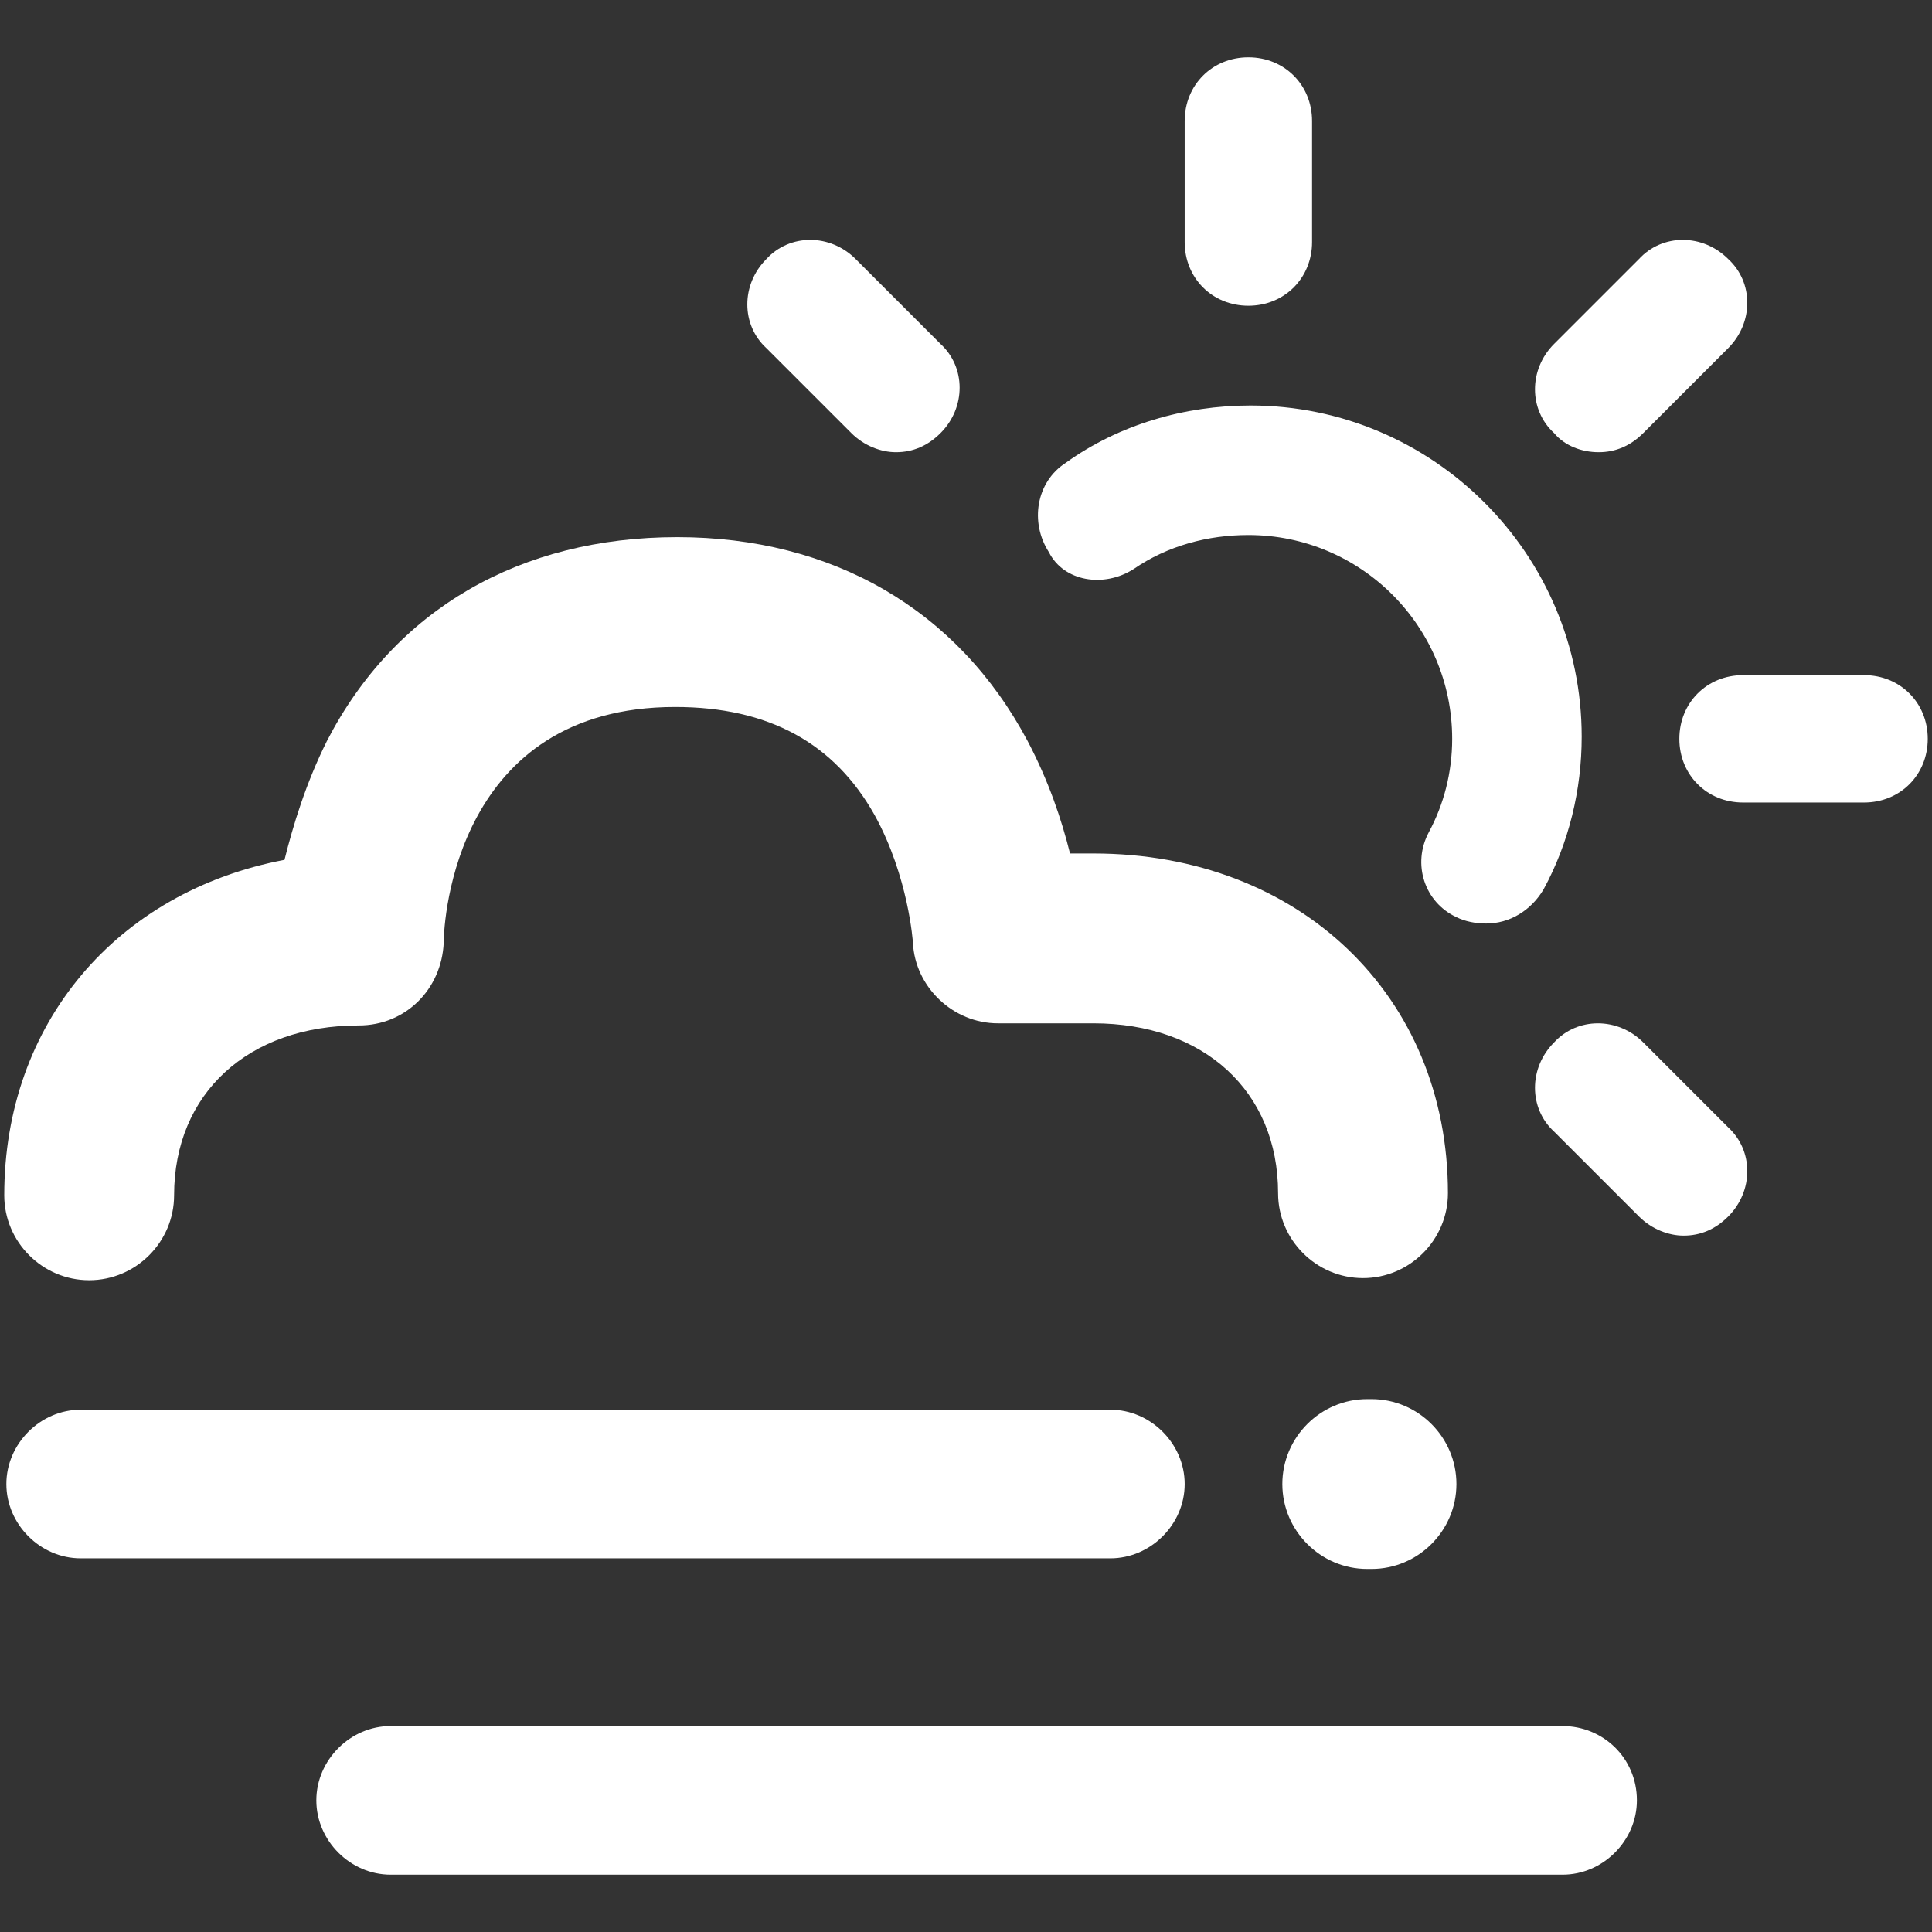 <?xml version="1.0" encoding="utf-8"?>
<!-- Generator: Adobe Illustrator 19.2.0, SVG Export Plug-In . SVG Version: 6.00 Build 0)  -->
<svg version="1.1" id="Layer_1" xmlns="http://www.w3.org/2000/svg" xmlns:xlink="http://www.w3.org/1999/xlink" x="0px" y="0px"
	 viewBox="0 0 91 91" style="enable-background:new 0 0 91 91;" xml:space="preserve">
<rect x="0" y="0" width="91" height="91" fill="#333333" stroke="none"/>
<style type="text/css">
	.st0{fill:#FFFFFF;}
</style>
<g>
	<path class="st0" d="M53.4,26.8c1.6-1.1,3.5-1.6,5.4-1.6c5.3,0,9.6,4.3,9.6,9.6c0,1.6-0.4,3.1-1.1,4.4c-0.8,1.5-0.2,3.3,1.3,4
		c0.4,0.2,0.9,0.3,1.4,0.3c1.1,0,2.1-0.6,2.7-1.6c1.2-2.2,1.8-4.7,1.8-7.2c0-8.6-7-15.6-15.6-15.6c-3.1,0-6.2,0.9-8.7,2.7
		c-1.4,0.9-1.7,2.8-0.8,4.2C50.1,27.4,52,27.7,53.4,26.8z"/>
	<path class="st0" d="M58.8,14.4c1.7,0,3-1.3,3-3V5.7c0-1.7-1.3-3-3-3s-3,1.3-3,3v5.7C55.8,13.1,57.1,14.4,58.8,14.4z"/>
	<path class="st0" d="M87.8,31.8h-5.7c-1.7,0-3,1.3-3,3s1.3,3,3,3h5.7c1.7,0,3-1.3,3-3S89.5,31.8,87.8,31.8z"/>
	<path class="st0" d="M75.3,21.3c0.8,0,1.5-0.3,2.1-0.9l4-4c1.2-1.2,1.2-3.1,0-4.2c-1.2-1.2-3.1-1.2-4.2,0l-4,4
		c-1.2,1.2-1.2,3.1,0,4.2C73.7,21,74.5,21.3,75.3,21.3z"/>
	<path class="st0" d="M77.4,49.1c-1.2-1.2-3.1-1.2-4.2,0c-1.2,1.2-1.2,3.1,0,4.2l4,4c0.6,0.6,1.4,0.9,2.1,0.9c0.8,0,1.5-0.3,2.1-0.9
		c1.2-1.2,1.2-3.1,0-4.2L77.4,49.1z"/>
	<path class="st0" d="M40.1,20.4c0.6,0.6,1.4,0.9,2.1,0.9c0.8,0,1.5-0.3,2.1-0.9c1.2-1.2,1.2-3.1,0-4.2l-4-4c-1.2-1.2-3.1-1.2-4.2,0
		c-1.2,1.2-1.2,3.1,0,4.2L40.1,20.4z"/>
	<path class="st0" d="M4.2,60.3c2.2,0,4-1.8,4-4c0-4.8,3.5-8,8.7-8c2.2,0,3.9-1.7,4-3.9c0-1.1,0.6-11.1,10.9-11.1
		c4.4,0,7.5,1.7,9.4,5.1c1.6,2.9,1.8,6,1.8,6c0.1,2.1,1.9,3.8,4,3.8h4.5c5.2,0,8.7,3.2,8.7,8c0,2.2,1.8,4,4,4c2.2,0,4-1.8,4-4
		c0-9.3-7-16-16.7-16h-1.1c-0.4-1.6-1-3.4-2-5.3c-3.3-6.2-9.2-9.6-16.5-9.6c-7.4,0-13.3,3.4-16.5,9.6c-1,2-1.6,4-2,5.6
		C5.5,42,0.2,48.2,0.2,56.3C0.2,58.5,2,60.3,4.2,60.3z"/>
	<path class="st0" d="M55.8,69.9c0-1.9-1.6-3.5-3.5-3.5H3.8c-1.9,0-3.5,1.6-3.5,3.5s1.6,3.5,3.5,3.5h48.5
		C54.2,73.4,55.8,71.8,55.8,69.9z"/>
	<path class="st0" d="M73.6,81.3H18.4c-1.9,0-3.5,1.6-3.5,3.5s1.6,3.5,3.5,3.5h55.2c1.9,0,3.5-1.6,3.5-3.5
		C77.1,82.8,75.5,81.3,73.6,81.3z"/>
	<path class="st0" d="M64.6,65.9h-0.2c-2.2,0-4,1.8-4,4s1.8,4,4,4h0.2c2.2,0,4-1.8,4-4C68.6,67.7,66.8,65.9,64.6,65.9z"/>
</g>
</svg>
